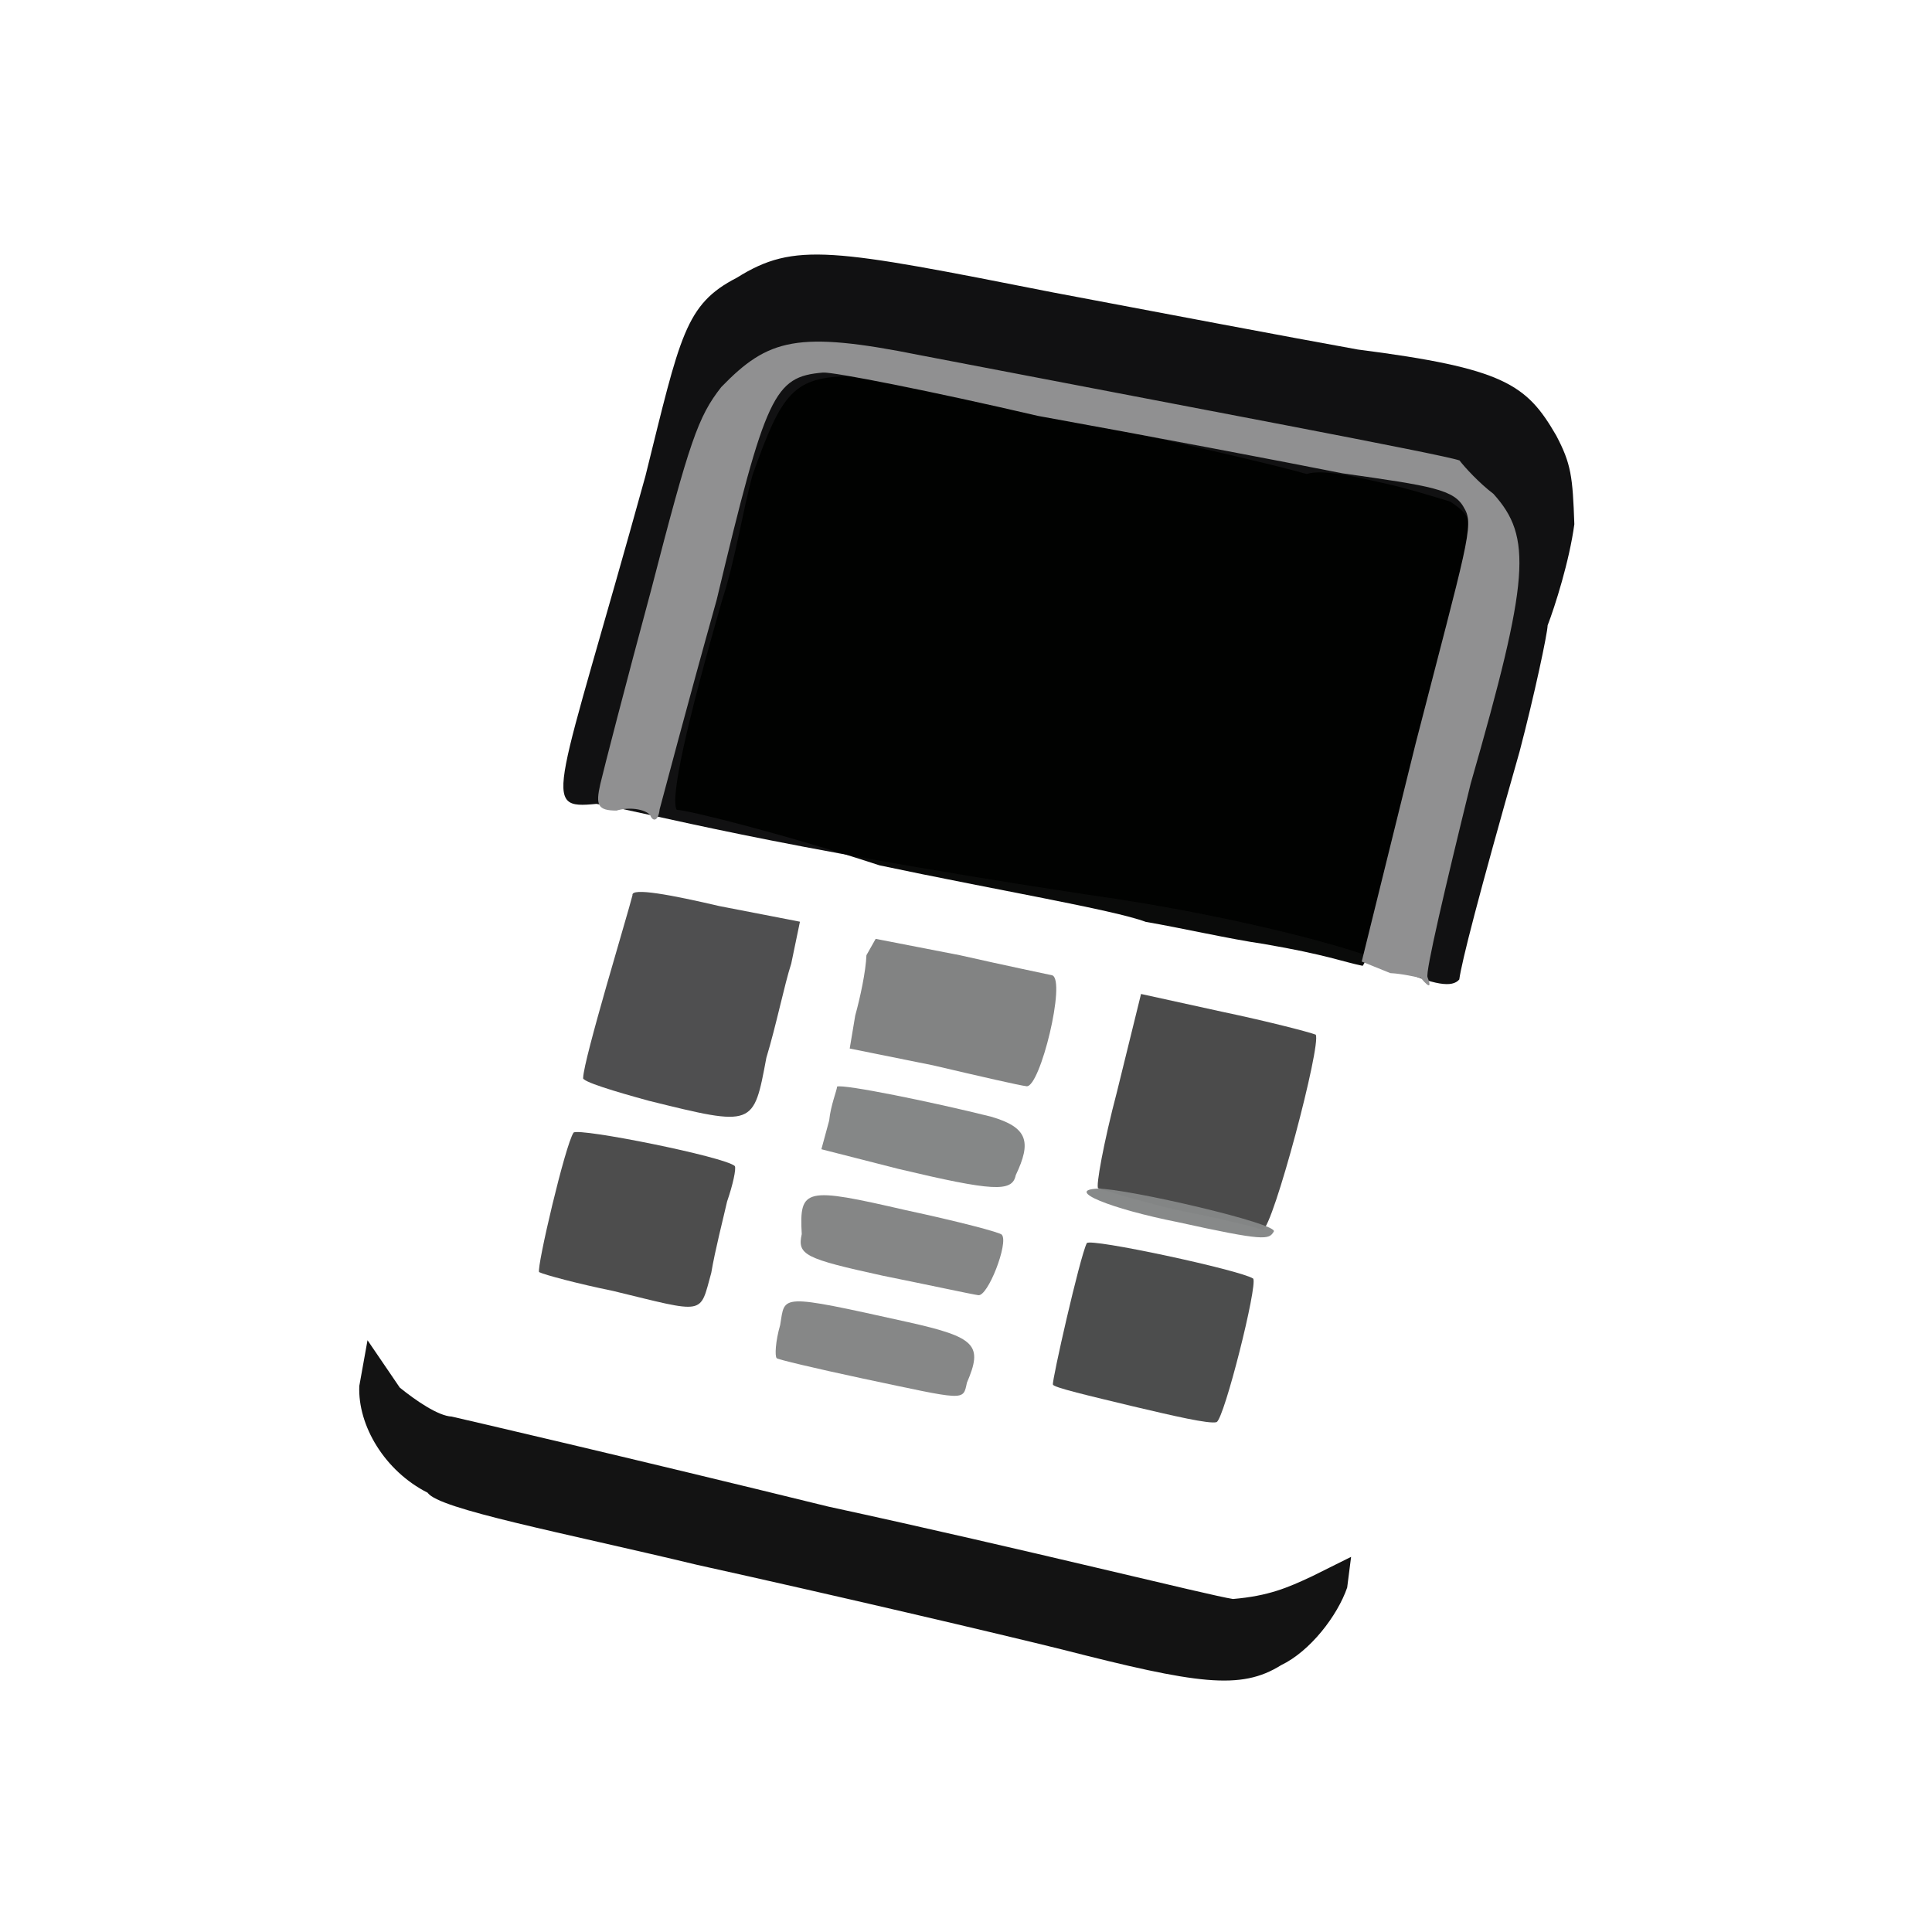 <?xml version="1.0" ?>
<svg xmlns="http://www.w3.org/2000/svg" version="1.1" width="224" height="224">
  <defs/>
  <g>
    <path d="M 100 159.823 C 94.571 158.663 90.075 157.595 90.046 157.466 C 89.825 157.209 89.907 155.519 90.452 153.632 C 91.054 150.148 90.067 149.913 105.322 153.3 C 113.167 155.05 113.976 155.96 112.107 160.312 C 111.64 162.467 112.03 162.367 100 159.823" stroke-width="1.0" fill="rgb(134, 135, 135)" opacity="1"/>
    <path d="M 102.375 147.914 C 93.29 145.922 92.424 145.5 92.956 143.085 C 92.655 137.715 93.349 137.618 105.022 140.31 C 110.957 141.58 116.075 142.91 116.156 143.162 C 116.968 144.067 114.515 150.43 113.401 150.162 C 112.676 150.064 107.861 149.022 102.375 147.914" stroke-width="1.0" fill="rgb(133, 134, 134)" opacity="1.0"/>
    <path d="M 104.16 135.523 L 95.233 133.245 L 96.137 129.916 C 96.311 128.14 97.039 126.411 97.052 125.979 C 97.879 125.691 107.993 127.742 114.875 129.46 C 119.19 130.708 119.611 132.387 117.766 136.257 C 117.367 138.249 115.136 138.127 104.16 135.523" stroke-width="1.0" fill="rgb(133, 135, 135)" opacity="1.0"/>
    <path d="M 108.193 123.52 L 98.518 121.568 L 99.156 117.744 C 99.73 115.674 100.378 112.666 100.457 110.747 L 101.526 108.853 L 111.29 110.75 C 116.61 111.952 121.445 112.958 121.992 113.078 C 123.636 113.627 120.597 126.116 119.026 125.94 C 118.283 125.864 113.618 124.793 108.193 123.52" stroke-width="1.0" fill="rgb(130, 131, 131)" opacity="0.999"/>
    <path d="M 71.071 149.672 C 66.975 148.835 63.16 147.815 62.501 147.49 C 62.228 146.866 65.533 132.739 66.502 131.313 C 67.203 130.751 84.059 134.12 85.196 135.195 C 85.374 135.494 84.976 137.358 84.301 139.304 C 83.865 141.243 82.917 144.887 82.465 147.581 C 81.092 152.517 81.921 152.303 71.071 149.672" stroke-width="1.0" fill="rgb(77, 77, 77)" opacity="0.996"/>
    <path d="M 75.231 127.629 C 71.39 126.578 67.337 125.367 67.614 124.953 C 67.657 122.841 72.805 105.94 73.332 103.793 C 73.149 102.857 77.955 103.781 83.401 105.052 L 92.747 106.864 L 91.738 111.722 C 90.971 114.054 89.973 118.98 88.855 122.633 C 87.358 130.621 87.462 130.65 75.231 127.629" stroke-width="1.0" fill="rgb(78, 78, 79)" opacity="0.989"/>
    <path d="M 161.646 112.203 C 160.243 110.792 144.434 106.279 126.087 103.729 C 88.098 97.947 75.985 94.403 69.155 93.203 C 62.582 93.842 64.437 92.76 74.832 55.197 C 78.885 38.859 79.431 35.292 85.433 32.198 C 92.159 28 96.424 28.84 122.09 33.906 C 133.661 36.096 149.523 39.1 157.417 40.523 C 174.394 42.694 176.997 44.572 180.416 50.465 C 182.161 53.761 182.341 55.246 182.532 60.776 C 181.966 65.026 180.272 70.341 179.436 72.507 C 179.413 73.467 177.901 80.594 176.19 87.113 C 171.302 104.307 169.487 111.449 169.191 113.565 C 168.38 114.502 166.45 114.304 161.646 112.203" stroke-width="0.0" fill="rgb(12, 12, 13)" opacity="0.975"/>
    <path d="M 146.505 109.44 C 142.752 108.907 137.015 107.599 132.833 106.881 C 129.139 105.487 115.009 103.1 101.971 100.329 C 90.426 96.555 79.535 93.873 78.459 93.895 C 77.684 92.541 79.587 84.01 83.736 69.535 C 85.185 65.197 86.175 58.962 87.245 55.096 C 90.674 45.436 91.984 43.654 98.885 43.608 C 104.154 44.221 141.514 52.174 151.508 54.957 C 153.311 54.354 157.409 55.336 160.225 55.973 C 162.941 56.546 166.425 57.642 168.14 58.158 C 170.569 59.777 170.546 60.321 170.782 64.576 C 170.31 73.739 159.653 109.845 157.99 111.979 C 155.615 111.5 153.919 110.72 146.505 109.44" stroke-width="0.0" fill="rgb(1, 2, 1)" opacity="0.958"/>
    <path d="M 131.237 163.025 C 126.544 161.889 121.924 160.829 122.08 160.507 C 121.934 160.183 125.191 145.758 126.004 144.134 C 126.336 143.506 143.857 147.266 145.299 148.244 C 145.826 149.044 141.968 164.395 141.06 164.882 C 140.228 165.139 135.998 164.149 131.237 163.025" stroke-width="1.0" fill="rgb(75, 76, 76)" opacity="0.99"/>
    <path d="M 136.391 140.279 C 131.368 139.112 127.269 137.737 127.327 137.77 C 127.022 137.632 127.953 132.481 129.498 126.606 L 132.294 115.243 L 141.677 117.301 C 147.035 118.428 151.798 119.664 152.547 119.96 C 153.226 121.092 147.612 142.302 146.402 142.604 C 145.561 142.26 141.349 141.258 136.391 140.279" stroke-width="1.0" fill="rgb(75, 75, 75)" opacity="0.993"/>
    <path d="M 123.139 191.244 C 115.825 189.425 96.801 184.964 80.795 181.425 C 65.273 177.695 50.84 174.977 49.59 173.073 C 44.604 170.558 41.468 165.28 41.657 160.698 L 42.611 155.389 L 46.353 160.883 C 48.223 162.397 50.811 164.171 52.372 164.241 C 53.597 164.516 73.269 169.084 96.008 174.671 C 119.149 179.69 140.083 184.954 142.956 185.392 C 147.106 185.034 149.285 184.085 152.099 182.769 L 156.649 180.506 L 156.194 184.065 C 155.068 187.331 151.903 191.455 148.527 193.066 C 143.844 196.0 138.81 195.253 123.139 191.244" stroke-width="1.0" fill="rgb(19, 19, 19)" opacity="0.993"/>
    <path d="M 164.728 113.378 C 164.198 113.288 162.579 112.89 161.197 112.826 L 157.882 111.484 L 164.131 86.205 C 170.02 63.353 170.964 60.846 169.774 58.935 C 168.656 56.734 165.991 56.35 155.641 54.877 C 148.938 53.539 133.061 50.518 120.341 48.22 C 108.096 45.366 96.597 43.103 95.418 43.196 C 89.751 43.685 88.812 45.622 83.094 69.54 C 79.574 82.102 76.753 92.859 76.481 93.829 C 76.326 95.266 75.667 95.301 75.376 94.484 C 74.707 93.799 72.969 93.536 71.475 93.982 C 69.306 93.973 69.045 93.357 69.599 90.914 C 69.987 89.249 72.566 79.253 75.472 68.488 C 79.964 51.114 80.929 48.315 83.624 44.879 C 89.067 39.268 92.411 38.317 106.632 41.174 C 138.255 47.256 167.364 52.703 169.218 53.386 C 169.827 54.182 171.49 55.996 173.153 57.261 C 177.671 62.27 177.352 67.043 170.514 90.855 C 167.607 102.677 165.22 112.818 165.516 113.317 C 165.873 114.217 165.916 114.808 164.728 113.378" stroke-width="1.0" fill="rgb(144, 144, 145)" opacity="1.0"/>
    <path d="M 136.534 141.693 C 128.724 140.141 123.412 137.972 127.271 137.812 C 130.678 137.791 148.405 141.914 147.68 142.795 C 147.123 143.736 146.666 143.93 136.534 141.693" stroke-width="1.0" fill="rgb(133, 135, 135)" opacity="0.978"/>
  </g>
</svg>
